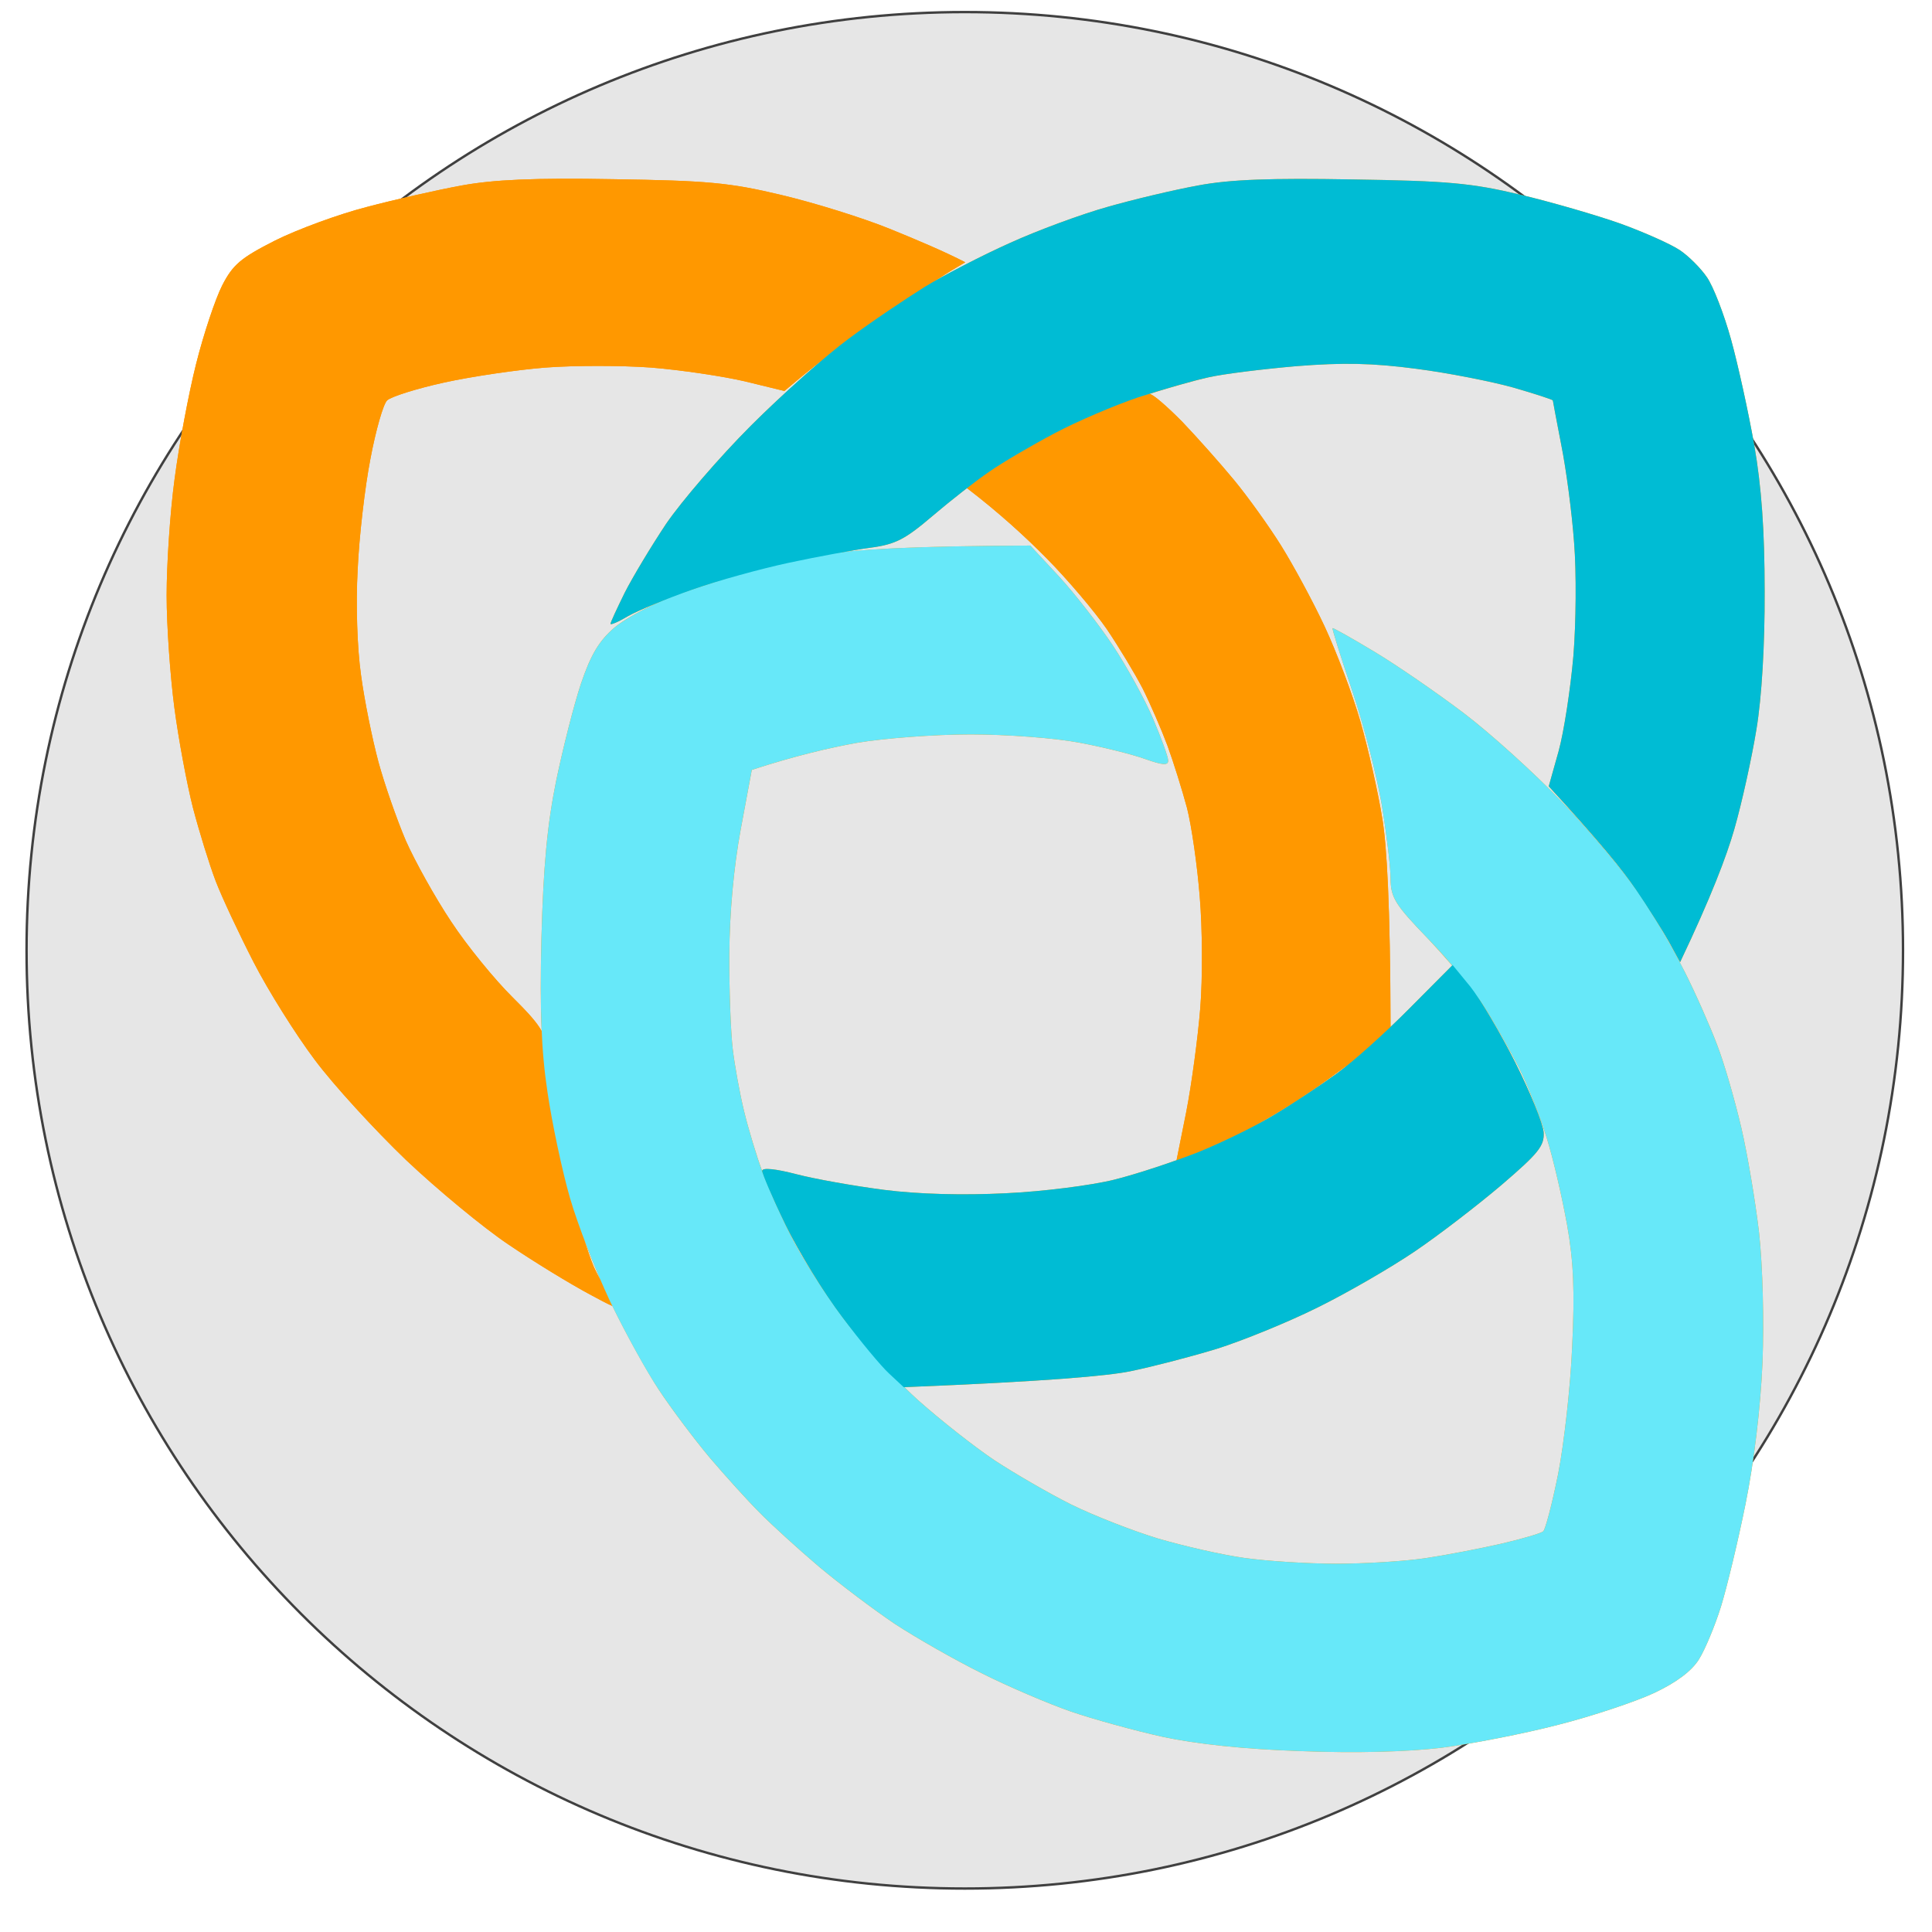 <svg version="1.2" xmlns="http://www.w3.org/2000/svg" viewBox="0 0 800 800" width="800" height="800">
	<title>Nouveau projet</title>
	<defs>
		<linearGradient id="g1" x2="1" gradientUnits="userSpaceOnUse" gradientTransform="matrix(-81.666,-777,777,-81.666,440.333,782)">
			<stop offset="0" stop-color="#000000" stop-opacity=".1"/>
			<stop offset="1" stop-color="#000000" stop-opacity=".1"/>
		</linearGradient>
		<filter x="-50%" y="-50%" width="200%" height="200%" id="f1" ><feDropShadow dx="-0.349" dy="4.988" stdDeviation="5.833" flood-color="#000000" flood-opacity=".2"/></filter>
	</defs>
	<style>
		.s0 { fill: url(#g1);stroke: #404040;stroke-miterlimit:100 } 
		.s1 { filter: url(#f1);fill: #ff9800 } 
		.s2 { fill: #ff9800 } 
		.s3 { fill: #67e8f9 } 
		.s4 { fill: #00bcd4 } 
	</style>
	<path id="Forme 1" fill-rule="evenodd" class="s0" d="m399.5 782c-214.8 0-388.5-173.7-388.5-388.5 0-214.8 173.7-388.5 388.5-388.5 214.8 0 388.5 173.7 388.5 388.5 0 214.8-173.7 388.5-388.5 388.5z"/>
	<path id="Remplissage couleur unie 2 copy" fill-rule="evenodd" class="s1" d="m253.9 74.2c39.1 0.6 48.1 1.4 69.5 6.5 13.6 3.2 33.8 9.5 44.9 14 11.1 4.5 22.7 9.4 31.4 13.9l-6.7 4c-1.4 0.8-3.6 2.3-6.5 4.1q-2 1.1-3.6 2.1c-8 5-22.2 14.5-31.4 21.4-2.9 2.1-6.6 5.1-10.7 8.6-4.9 3.8-10.2 8.2-16 13.1l-16.4-4c-9-2.1-26.4-4.7-38.8-5.7-12.3-0.9-32-0.9-43.7 0-11.7 0.9-30.6 3.7-42 6.2-11.4 2.5-22.1 5.9-23.6 7.4-1.6 1.5-4.7 12.4-6.9 24.1-2.3 11.7-4.7 32.4-5.3 46-0.8 14.4-0.2 32.5 1.4 43.7 1.4 10.5 4.7 26.6 7.2 35.9 2.5 9.2 7.6 23.8 11.3 32.5 3.8 8.6 12.2 23.7 18.8 33.6 6.5 9.9 18 24 25.5 31.4 6.5 6.4 10.2 10.6 12 14 0.4 9.2 1.2 17.2 2.4 25.2 1.9 13 6.1 32.7 9.3 43.8 1.3 4.5 3.3 10.3 5.6 16.5 1.6 4.9 3.1 9.3 4.3 12.1 0.8 1.8 1.8 3.7 2.8 5.6 1.3 3 2.6 5.8 3.8 8.4q0.5 1.1 1.1 2.2-3-1.3-8.6-4.4c-8.7-4.6-24.2-14.1-34.5-21.1-10.3-6.9-29.4-22.7-42.4-35-12.9-12.4-30-31-37.8-41.5-7.9-10.5-19.3-28.7-25.3-40.4-6-11.7-13.1-26.8-15.7-33.6-2.6-6.8-6.8-20.4-9.4-30.3-2.5-9.8-6-28.5-7.7-41.5-1.7-12.9-3.2-33.8-3.2-46.5 0-12.6 1.4-34.3 3.3-48.2 1.8-13.9 5.8-35.3 8.9-47.6 3.1-12.4 8-27 10.8-32.5 4.4-8.6 7.7-11.4 21.9-18.6 9.2-4.6 26.3-10.9 38-13.9 11.7-3.1 29.4-7.1 39.3-8.9 13.1-2.4 30-3.2 62.7-2.6zm132.6 42.5c8.6-4.9 21.8-11.7 31.7-16.1 11.4-5.2 29.6-11.9 40.3-14.9 10.8-3.1 27.7-7.1 37.6-8.9 13.2-2.5 30.1-3.1 63.9-2.5 39.5 0.6 49.3 1.5 69.5 6.3 13 3.1 31.6 8.5 41.5 12 9.9 3.6 20.9 8.5 24.6 11 3.6 2.4 8.7 7.5 11.2 11.2 2.6 3.7 7.1 15.3 10 25.8 2.9 10.5 7.2 30.1 9.6 43.7 3 17.3 4.3 35.4 4.3 60.5 0.1 22.1-1.2 44.1-3.4 57.2-1.9 11.7-6 30.4-9.2 41.5-3.2 11.1-9.6 28-22.4 54.9l-4.6-8.4c-1.6-2.9-4.6-7.8-7.9-12.9-1.5-2.5-3-4.7-4.3-6.7q-0.9-1.3-2-2.9c-5.2-7.5-15.4-20-35.6-41.9l4.1-14.6c2.2-8 4.9-25.7 6.1-39.3 1.1-13.5 1.3-34.7 0.3-47-0.9-12.4-3.3-30.5-5.3-40.4-1.9-9.9-3.5-18.2-3.5-18.5 0-0.3-7.3-2.7-16.3-5.3-8.9-2.5-27.1-6.1-40.3-7.8-18.2-2.4-30.4-2.6-49.4-1.1-13.9 1.2-30.2 3.2-36.4 4.6-5.3 1.2-15.8 4.1-24.9 7-1.6 0.2-6.8 1.8-12.1 3.7-5.4 1.9-17 7.3-26.2 12.1q-0.4 0.2-0.7 0.4-0.9 0.5-1.8 1c-9 4.8-19.9 11.2-25.1 14.6l-10.1 6.6q0.3 0.3 0.7 0.5c-4.8 3.7-10 7.9-14.2 11.5-11.4 9.7-15.3 11.8-25.8 13.2-2.7 0.3-6.8 1-11.6 1.9q-3 0.3-5.2 0.7c-9.8 1.8-24 4.8-31.4 6.8-7.4 1.9-21.5 6.4-31.4 9.9-2.4 0.9-4.9 1.9-7.4 3-5.9 2.4-10.9 4.7-13.3 6-4 2.4-7.3 3.8-7.3 3.2 0-0.6 2.7-6.4 5.9-12.9 3.3-6.5 11-19.3 17.2-28.6 6.3-9.2 22-27.5 35-40.5 9.1-9.1 20.6-19.6 29.9-27.5 11.6-9.2 20.5-15.7 27.5-20.3 6.3-4.1 13.2-8.6 18.2-11.8zm-162.2 310.3c-0.5-10.6-0.5-22.8-0.1-38.7 0.8-29.7 2.4-46.8 6.1-65 2.8-13.5 7.4-31.7 10.3-40.3 4-11.8 7.4-17.6 13.8-23.1 3.6-3.1 11.2-7.3 19-10.8 4.2-1.7 8.7-3.4 13.1-4.9 10.4-3.7 28.6-8.7 40.3-11.2 7-1.5 15.1-3.1 22-4.3 12-1.5 34.8-2.6 77.8-2.8l11.9 12.8c6.5 7.1 16.5 19.9 22.3 28.6 5.7 8.6 13.2 22.2 16.6 30.2 3.4 8 6.3 15.9 6.3 17.4 0.1 2.1-2.2 2-9.5-0.6-5.2-1.9-17.6-5-27.4-6.8-9.9-1.9-30.1-3.4-44.9-3.4-14.8 0-36 1.6-47.1 3.5-11.1 2-25.4 5.3-43.5 11.2l-4.6 24.7c-2.9 15.7-4.6 34.5-4.7 51.6-0.1 14.8 0.6 32.4 1.4 39.2 0.8 6.8 2.9 18.4 4.7 25.8 1.8 7.4 5.2 18.7 7.6 25.1 0.4 1.7 2.5 6.7 5.4 13 2.1 4.9 4.5 9.9 6.6 14 2.7 5.5 7.9 14 13.4 22.2 2.6 4 5.3 7.8 7.6 10.9 7.4 9.9 16.2 20.5 19.5 23.5l6 5.6q0.2 0 0.3 0c2.1 2.1 4 3.9 5.8 5.5 9.1 8.1 23.2 19.2 31.4 24.7 8.2 5.4 22.5 13.7 31.7 18.3 9.3 4.6 25.4 10.9 35.9 14.1 10.5 3.1 26.6 6.8 35.9 8.1 9.2 1.3 26.4 2.4 38.1 2.4 11.7 0 28.3-1 37-2.3 8.6-1.3 22.7-4 31.4-6 8.6-2 16.4-4.3 17.3-5.1 0.9-0.7 3.7-11.4 6.2-23.8 2.4-12.3 5.1-36 5.8-52.7 1.1-22.8 0.6-35.2-2.1-50.4-2-11.1-5.7-27.3-8.4-35.9-2.6-8.6-7.8-21.7-11.5-29.1-3.8-7.4-10.2-18.8-14.4-25.3q-0.8-1.2-1.9-2.8c-1.5-2.4-2.9-4.3-3.9-5.6l-7.3-8.9-0.2 0.2c-3.3-3.8-6.7-7.6-9.8-10.9-14-14.5-15.6-17.2-15.7-25.2 0-5-1.7-18.6-3.6-30.3-2-11.7-7.4-32.9-12.2-47.1-4.8-14.2-8.5-26-8.2-26.2 0.2-0.2 7.9 4.1 17.2 9.7 9.2 5.5 25.9 17 37 25.4 11.1 8.4 29.7 25.2 41.3 37.4 10.4 10.9 22.9 25.8 29.6 34.9q0.2 0.3 0.4 0.7c1.9 2.7 4 5.8 5.9 8.9 5.1 8.2 10.9 18.4 14.4 25.3 4.5 8.9 10.5 22.5 13.4 30.2 3 7.7 7.4 23.1 10 34.2 2.6 11.1 5.9 30.8 7.4 43.7 1.5 14 2.1 36 1.4 53.9-0.8 18.6-3.5 41-7 58.3-3.1 15.4-7.7 34.5-10.2 42.6-2.5 8-6.6 17.8-9.1 21.8-3 4.8-9.2 9.5-18.5 13.9-7.7 3.6-25.6 9.6-39.8 13.2-14.2 3.7-35.9 7.9-48.2 9.5-14.3 1.7-35.3 2.3-58.3 1.4-23.6-0.8-43.2-2.9-57.2-5.9-11.7-2.6-28.8-7.3-38.1-10.5-9.2-3.2-25.9-10.3-37-15.9-11.1-5.5-27.2-14.7-35.9-20.4-8.6-5.8-22.7-16.4-31.4-23.7-8.6-7.3-19.7-17.4-24.7-22.5-5-5-14.2-15.2-20.5-22.6-6.2-7.4-15.7-20-21-28-5-7.6-13.4-22.7-19.3-34.8 3.7 1.7 4.3 1.4 2-0.8-1.9-1.8-4.6-5.7-6.9-9.8-2.4-5.7-4.9-11.8-7.1-17.7-1.7-5.7-3.5-12.1-4.9-17.7-2.4-10.4-5.9-27.1-7.6-37-1.8-9.8-3.2-20.9-3.2-24.6 0-2.1-0.4-4-1.6-6.2zm91.4 58.3c1.2 3.3 3.2 8 5.4 12.9 1.3 2.8 2.7 5.9 4.2 9 3.7 7.6 9.9 18.1 15.8 27.2 2.8 4.2 5.7 8.3 8.4 11.9 6.3 8.3 16.5 19.8 25 28.1 59.5-2.4 84.3-4.7 93.6-6.6 9.2-1.9 25.4-6.1 35.8-9.3 10.5-3.3 29.2-10.9 41.5-17 12.4-6.1 30.5-16.6 40.4-23.3 9.9-6.7 26-19.1 35.9-27.5 15.4-13.2 17.8-16.2 17.5-21.8-0.3-3.6-5.6-16.7-11.8-29-4.6-9.1-10.4-19.2-14.7-25.8-2.8-4-7-9.2-11.4-14.3l-17.8 17.9c-2.4 2.4-5 5-7.7 7.5q0 0.6 0 1.3l-9.6 8c-1.8 1.6-4.4 3.6-7.4 5.8-2.1 1.8-4 3.3-5.5 4.4-6.8 4.9-18.4 12.6-25.8 17-2.4 1.5-5.6 3.2-9 5-2.5 1.4-4.8 2.5-6.7 3.5-7.4 3.5-16 7.3-24.7 10.6l0.1-0.4c-8.8 3.2-19.1 6.4-25.9 8.1-9.2 2.3-29.4 4.9-44.8 5.6-17.7 0.9-36.3 0.4-50.4-1.4-12.4-1.6-28.7-4.5-36.4-6.5-8.4-2.2-14-2.8-14.1-1.4q0 0.1 0.1 0.4 0 0.1 0 0.1zm160.2-322.2c1.3-0.1 7.4 5.2 13.7 11.6 6.2 6.5 15.9 17.4 21.5 24.2 5.6 6.8 14.3 18.9 19.3 26.9 5 8 13.2 23.1 18.1 33.6 4.9 10.5 11.6 28.2 14.8 39.3 3.2 11.1 7.3 29.2 9.1 40.3 1.8 11 3.3 34.9 3.4 86.2-5.9 5.6-12.1 11.1-17 15.1-5.5 4.2-12.2 9.1-17.9 12.8-6.4 4.4-15.2 9.7-22.4 13.6-7.2 3.7-15.8 7.7-22.4 10.4-2.6 1-5.7 2.2-8.9 3.3l4-20c2.2-11.3 4.8-30.6 5.8-42.9 1-12.3 0.9-33-0.2-46-1-12.9-3.4-29.6-5.3-37-2-7.4-5.6-19-8.1-25.8-2.5-6.7-7.1-17.3-10.2-23.5-3.2-6.2-9.9-17.3-14.9-24.7-5.1-7.4-16.3-20.6-24.9-29.3-8.5-8.6-19.4-18.7-33-29.1 3.6-2.8 7-5.2 9.4-6.9 5.2-3.5 16.1-10 25.1-14.8q0.9-0.5 1.8-1 0.3-0.2 0.7-0.4c9.3-4.9 24.4-11.3 34-14.5q2.1-0.6 4.3-1.3 0.1 0 0.2-0.1z"/>
	<path id="Remplissage couleur unie 2" fill-rule="evenodd" class="s2" d="m253.9 74.2c39.1 0.6 48.1 1.4 69.5 6.5 13.6 3.2 33.8 9.5 44.9 14 11.1 4.5 22.7 9.4 31.4 13.9l-6.7 4c-3.7 2.3-14.8 9.4-24.7 15.9-9.9 6.6-23.7 16.7-43.5 33.4l-16.4-4c-9-2.1-26.4-4.7-38.8-5.7-12.3-0.9-32-0.9-43.7 0-11.7 0.9-30.6 3.7-42 6.2-11.4 2.5-22.1 5.9-23.6 7.4-1.6 1.5-4.7 12.4-6.9 24.1-2.3 11.7-4.7 32.4-5.3 46-0.8 14.4-0.2 32.5 1.4 43.7 1.4 10.5 4.7 26.6 7.2 35.9 2.5 9.2 7.6 23.8 11.3 32.5 3.8 8.6 12.2 23.7 18.8 33.6 6.5 9.9 18 24 25.5 31.4 10.7 10.6 13.7 14.9 13.6 20.2 0 3.7 1.4 14.8 3.2 24.6 1.7 9.9 5.2 26.6 7.6 37 2.5 10.5 6.7 23.9 9.2 29.8 2.6 5.8 6.9 12.8 9.7 15.4 3.5 3.4 0.3 2.3-10.6-3.6-8.7-4.6-24.2-14.1-34.5-21.1-10.3-6.9-29.4-22.7-42.4-35-12.9-12.4-30-31-37.8-41.5-7.9-10.5-19.3-28.7-25.3-40.4-6-11.7-13.1-26.8-15.7-33.6-2.6-6.8-6.8-20.4-9.4-30.3-2.5-9.8-6-28.5-7.7-41.5-1.7-12.9-3.2-33.8-3.2-46.5 0-12.6 1.4-34.3 3.3-48.2 1.8-13.9 5.8-35.3 8.9-47.6 3.1-12.4 8-27 10.8-32.5 4.4-8.6 7.7-11.4 21.9-18.6 9.2-4.6 26.3-10.9 38-13.9 11.7-3.1 29.4-7.1 39.3-8.9 13.1-2.4 30-3.2 62.7-2.6zm222 88.9c1.3-0.1 7.4 5.2 13.7 11.6 6.2 6.5 15.9 17.4 21.5 24.2 5.6 6.8 14.3 18.9 19.3 26.9 5 8 13.2 23.1 18.1 33.6 4.9 10.5 11.6 28.2 14.8 39.3 3.2 11.1 7.3 29.2 9.1 40.3 1.8 11.1 3.3 35.3 3.4 87.5l-9.6 8c-5.3 4.5-16.6 12.8-25.3 18.6-8.6 5.9-21.7 13.5-29.1 17.1-7.4 3.5-16 7.3-24.7 10.6l4.1-20.4c2.2-11.3 4.8-30.6 5.8-42.9 1-12.3 0.9-33-0.2-46-1-12.9-3.4-29.6-5.3-37-2-7.4-5.6-19-8.1-25.8-2.5-6.7-7.1-17.3-10.2-23.5-3.2-6.2-9.9-17.3-14.9-24.7-5.1-7.4-16.3-20.6-24.9-29.3-8.7-8.8-19.8-19-33.7-29.6l10.1-6.6c5.5-3.7 17.6-10.7 26.9-15.6 9.2-4.9 21.3-10.5 26.9-12.5 5.5-2 11.1-3.6 12.3-3.8z"/>
	<path id="Remplissage couleur unie 3" class="s3" d="m343.6 229.4c-9.8 1.8-24 4.8-31.4 6.8-7.4 1.9-21.5 6.4-31.4 9.9-9.9 3.6-21.7 9.8-26.4 13.8-6.4 5.5-9.8 11.3-13.8 23.1-2.9 8.6-7.5 26.8-10.3 40.3-3.7 18.2-5.3 35.3-6.1 65-0.7 29.7-0.1 46.7 2.5 63.9 1.9 13 6.1 32.7 9.3 43.8 3.2 11.1 10.7 30.2 16.5 42.6 5.9 12.3 15 29 20.4 37 5.3 8 14.8 20.6 21 28 6.3 7.4 15.5 17.6 20.5 22.6 5 5.1 16.1 15.2 24.7 22.5 8.7 7.3 22.8 17.9 31.4 23.7 8.7 5.7 24.8 14.9 35.9 20.4 11.1 5.6 27.8 12.7 37 15.9 9.3 3.2 26.4 7.9 38.1 10.5 14 3 33.6 5.1 57.2 5.9 23 0.9 44 0.3 58.3-1.4 12.3-1.6 34-5.8 48.2-9.5 14.2-3.6 32.1-9.6 39.8-13.2 9.3-4.4 15.5-9.1 18.5-13.9 2.5-4 6.6-13.8 9.1-21.8 2.5-8.1 7.1-27.2 10.2-42.6 3.5-17.3 6.2-39.7 7-58.3 0.7-17.9 0.1-39.9-1.4-53.9-1.5-12.9-4.8-32.6-7.4-43.7-2.6-11.1-7-26.5-10-34.2-2.9-7.7-8.9-21.3-13.4-30.2-4.5-9-12.9-23.4-18.7-32-5.8-8.6-20-25.6-31.6-37.8-11.6-12.2-30.2-29-41.3-37.4-11.1-8.4-27.8-19.9-37-25.4-9.3-5.6-17-9.9-17.2-9.7-0.3 0.2 3.4 12 8.2 26.2 4.8 14.2 10.2 35.4 12.2 47.1 1.9 11.7 3.6 25.3 3.6 30.3 0.1 8 1.7 10.7 15.7 25.2 8.6 8.9 19 21.6 23.1 28 4.2 6.5 10.6 17.9 14.4 25.3 3.7 7.4 8.9 20.5 11.5 29.1 2.7 8.6 6.4 24.8 8.4 35.9 2.7 15.2 3.2 27.6 2.1 50.4-0.7 16.7-3.4 40.4-5.8 52.7-2.5 12.4-5.3 23.1-6.2 23.8-0.9 0.8-8.7 3.1-17.3 5.1-8.7 2-22.8 4.7-31.4 6-8.7 1.3-25.3 2.3-37 2.3-11.7 0-28.9-1.1-38.1-2.4-9.3-1.3-25.4-5-35.9-8.1-10.5-3.2-26.6-9.5-35.9-14.1-9.2-4.6-23.5-12.9-31.7-18.3-8.2-5.5-22.3-16.6-31.4-24.7-9.1-8.1-22.9-23.2-30.8-33.6-7.8-10.4-17.7-25.8-21.8-34.1-4.2-8.3-9.6-20.4-12-26.9-2.4-6.5-5.8-17.8-7.6-25.2-1.8-7.4-3.9-19-4.7-25.8-0.8-6.8-1.5-24.4-1.4-39.2 0.1-17.1 1.8-35.9 4.7-51.6l4.6-24.7c18.1-5.9 32.4-9.2 43.5-11.2 11.1-1.9 32.3-3.5 47.1-3.5 14.8 0 35 1.5 44.9 3.4 9.8 1.8 22.2 4.9 27.4 6.8 7.3 2.6 9.6 2.7 9.5 0.6 0-1.5-2.9-9.4-6.3-17.4-3.4-8-10.9-21.6-16.6-30.2-5.8-8.7-15.8-21.5-22.3-28.6l-11.9-12.8c-50.4 0.2-73.1 1.7-83 3.5z"/>
	<path id="Remplissage couleur unie 1" fill-rule="evenodd" class="s4" d="m560 74.3c39.5 0.6 49.3 1.5 69.5 6.3 13 3.1 31.6 8.5 41.5 12 9.9 3.6 20.9 8.5 24.6 11 3.6 2.4 8.7 7.5 11.2 11.2 2.6 3.7 7.1 15.3 10 25.8 2.9 10.5 7.2 30.1 9.6 43.7 3 17.3 4.3 35.4 4.3 60.5 0.1 22.1-1.2 44.1-3.4 57.2-1.9 11.7-6 30.4-9.2 41.5-3.2 11.1-9.6 28-22.4 54.9l-4.6-8.4c-2.6-4.6-8.7-14.4-13.8-21.8-5-7.4-15.2-20.1-36-42.6l4.1-14.6c2.2-8 4.9-25.7 6.1-39.3 1.1-13.5 1.3-34.7 0.3-47-0.9-12.4-3.3-30.5-5.3-40.4-1.9-9.9-3.5-18.2-3.5-18.5 0-0.3-7.3-2.7-16.3-5.3-8.9-2.5-27.1-6.1-40.3-7.8-18.2-2.4-30.4-2.6-49.4-1.1-13.9 1.2-30.2 3.2-36.4 4.6-6.2 1.3-19.3 5.1-29.2 8.3-9.8 3.3-25.5 10-34.7 14.9-9.3 4.9-21.4 12-26.9 15.8-5.6 3.8-16.2 12.1-23.6 18.4-11.4 9.7-15.3 11.8-25.8 13.2-6.7 0.9-21.9 3.7-33.6 6.2-11.7 2.5-29.9 7.5-40.3 11.2-10.5 3.7-22.4 8.6-26.4 10.9-4 2.4-7.3 3.8-7.3 3.2 0-0.6 2.7-6.4 5.9-12.9 3.3-6.5 11-19.3 17.2-28.6 6.3-9.2 22-27.5 35-40.5 13.1-13.1 31.3-29.3 40.6-36.1 9.2-6.9 23.4-16.4 31.4-21.4 8-4.9 23.9-13.1 35.3-18.2 11.4-5.2 29.6-11.9 40.3-14.9 10.8-3.1 27.7-7.1 37.6-8.9 13.2-2.5 30.1-3.1 63.9-2.5zm41.5 325.3l7.3 8.9c4 5 12.4 19.1 18.6 31.4 6.2 12.3 11.5 25.4 11.8 29 0.3 5.6-2.1 8.6-17.5 21.8-9.9 8.4-26 20.8-35.9 27.5-9.9 6.7-28 17.2-40.4 23.3-12.3 6.1-31 13.7-41.5 17-10.4 3.2-26.6 7.4-35.8 9.3-9.3 1.9-34.2 4.2-93.9 6.6l-6-5.6c-3.3-3-12.1-13.6-19.5-23.5-7.5-9.9-18-27-23.4-38.1-5.4-11.1-9.7-21.2-9.7-22.4 0.1-1.4 5.7-0.8 14.1 1.4 7.7 2 24 4.9 36.4 6.5 14.1 1.8 32.7 2.3 50.4 1.4 15.4-0.7 35.6-3.3 44.8-5.6 9.3-2.3 24.9-7.5 34.8-11.4 9.9-4 24-10.9 31.4-15.4 7.4-4.4 19-12.1 25.8-17 6.8-4.9 20.4-17.1 30.2-27z"/>
</svg>